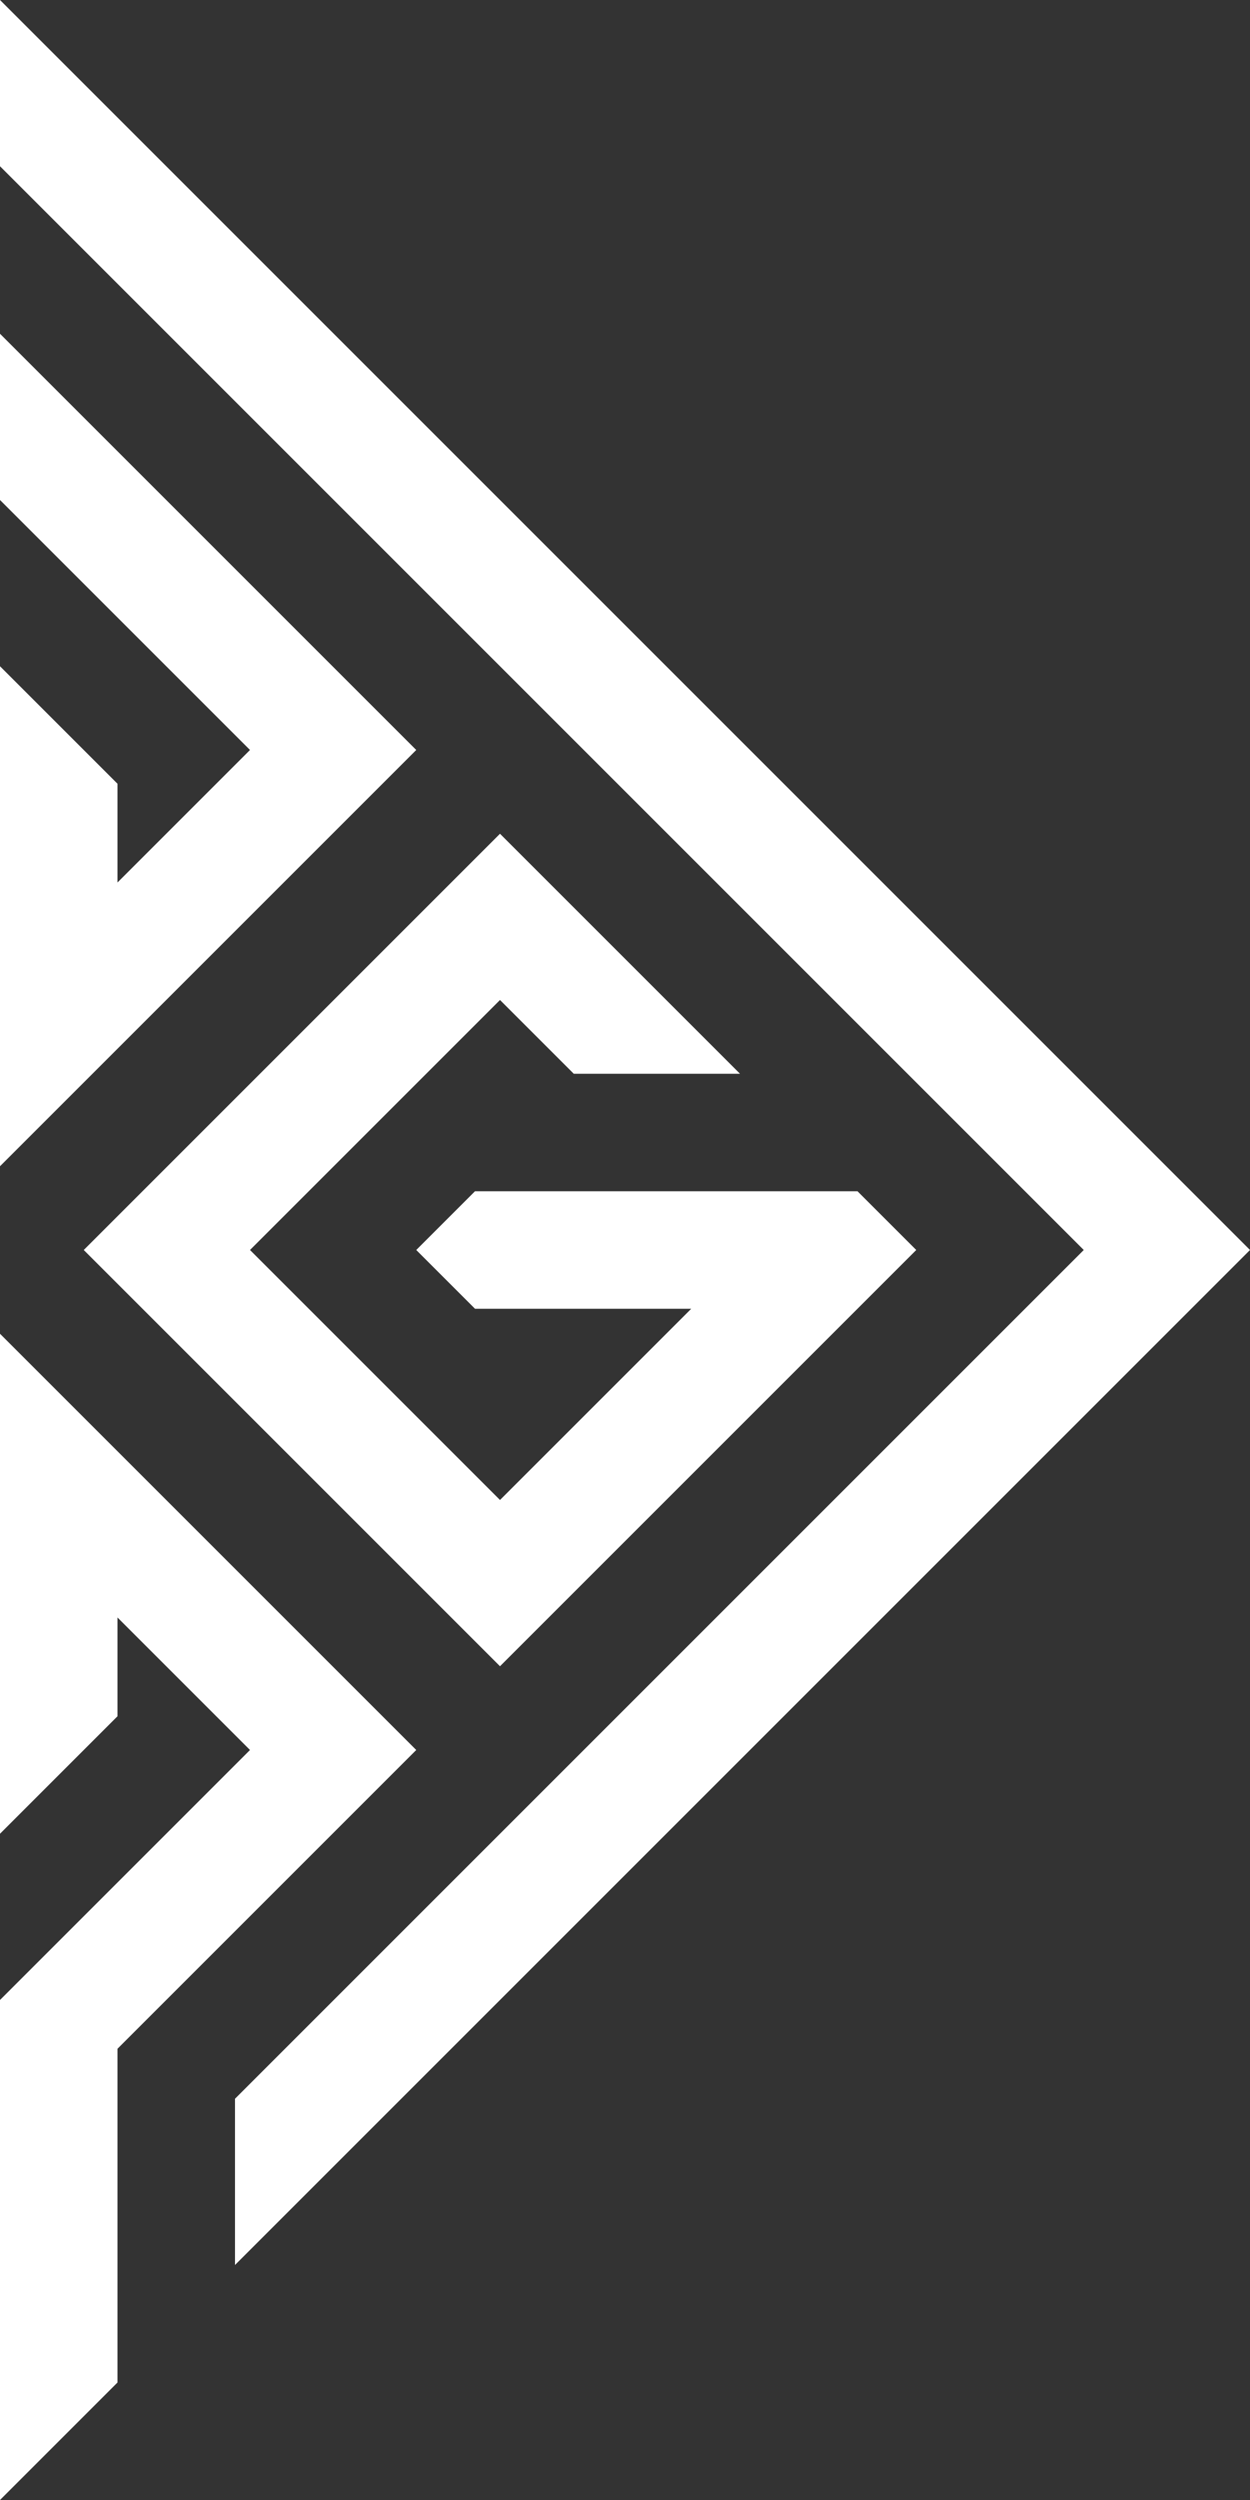 <svg xmlns="http://www.w3.org/2000/svg" viewBox="0 0 10 20"><rect x="0" y="0" width="10" height="20" fill="#333333" stroke="none"/><defs><style>.cls-1{fill:#fff;}</style></defs><g id="Layer_2" data-name="Layer 2"><g id="Layer_1-2" data-name="Layer 1"><polygon class="cls-1" points="0.94 4.94 2 6 0.94 7.06 0.94 6.27 0 5.33 0 9.33 3.33 6 0 2.67 0 4 0.94 4.94"/><polygon class="cls-1" points="4 8 2 10 4 12 5.53 10.47 3.8 10.47 3.33 10 3.8 9.53 6.86 9.53 7.33 10 4 13.33 0.67 10 4 6.67 5.92 8.59 4.59 8.59 4 8"/><polygon class="cls-1" points="0 10.67 0 14.67 0.94 13.73 0.94 12.94 2 14 0 16 0 19.06 0 20 0.94 19.06 0.94 16.39 3.33 14 0 10.67"/><polygon class="cls-1" points="0 1.33 8.67 10 1.88 16.79 1.88 18.12 10 10 0 0 0 1.33"/></g></g></svg>